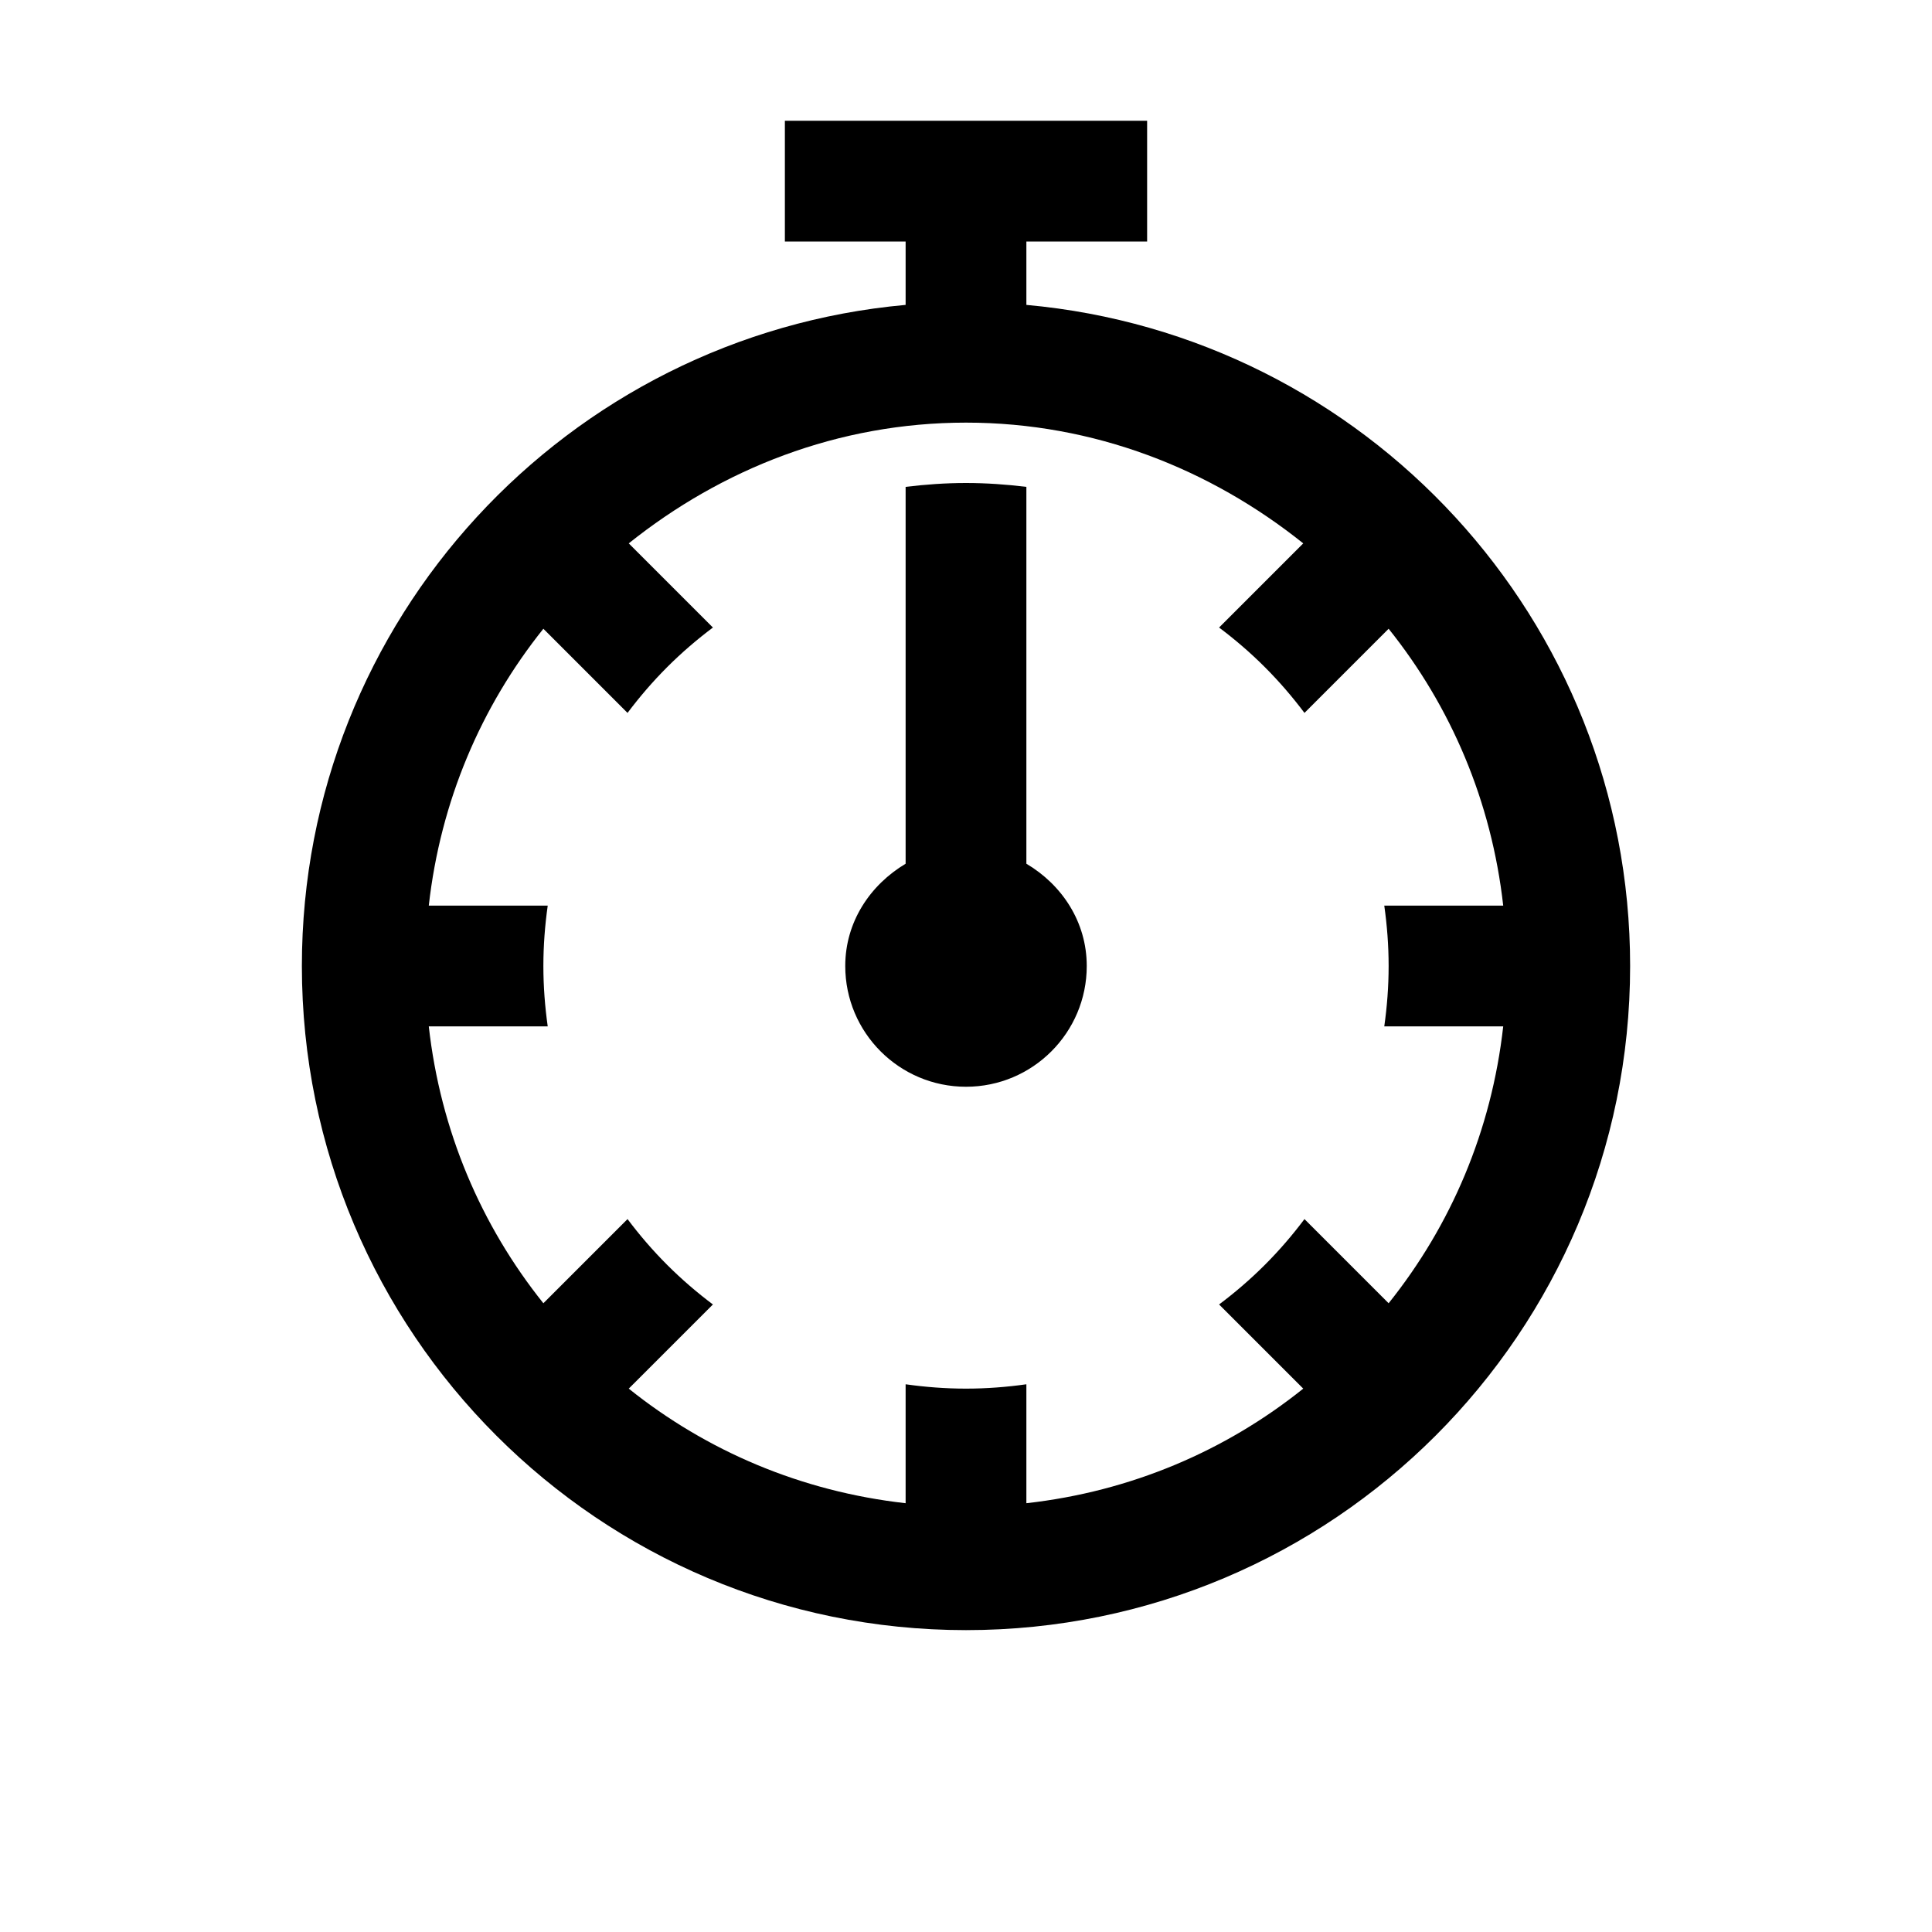<svg viewBox="0 0 16 16"><path d="M8.5 2.525V2h1V1h-3v1h1v.525c-2.803.253-5 2.606-5 5.475 0 3.038 2.462 5.5 5.5 5.5s5.5-2.462 5.5-5.5c0-2.869-2.197-5.222-5-5.475zm3 8.268l-.697-.697c-.099.132-.208.259-.328.379-.12.12-.247.229-.379.328l.697.697c-.645.517-1.429.852-2.293.949v-.985c-.163.023-.33.036-.5.036-.17 0-.337-.013-.5-.036v.985c-.864-.097-1.648-.432-2.293-.949l.697-.697c-.132-.099-.259-.208-.379-.328-.12-.12-.229-.247-.328-.379l-.697.697c-.517-.646-.852-1.429-.949-2.293h.985C4.513 8.337 4.5 8.17 4.5 8c0-.17.013-.337.036-.5h-.985c.097-.864.432-1.647.949-2.293l.697.697c.099-.132.208-.259.328-.379.12-.12.247-.229.379-.328L5.207 4.5c.77-.616 1.733-1 2.793-1s2.023.384 2.793 1l-.697.697c.132.099.259.208.379.328.12.12.229.247.328.379l.697-.697c.517.646.852 1.429.949 2.293h-.985c.023.163.036.33.036.5 0 .17-.013.337-.036.5h.985c-.097.864-.432 1.647-.949 2.293zM9 8c0 .552-.448 1-1 1s-1-.448-1-1c0-.366.207-.672.5-.847V4.032C7.664 4.012 7.831 4 8 4c.169 0 .336.012.5.032v3.121c.294.174.5.481.5.847z"></path></svg>